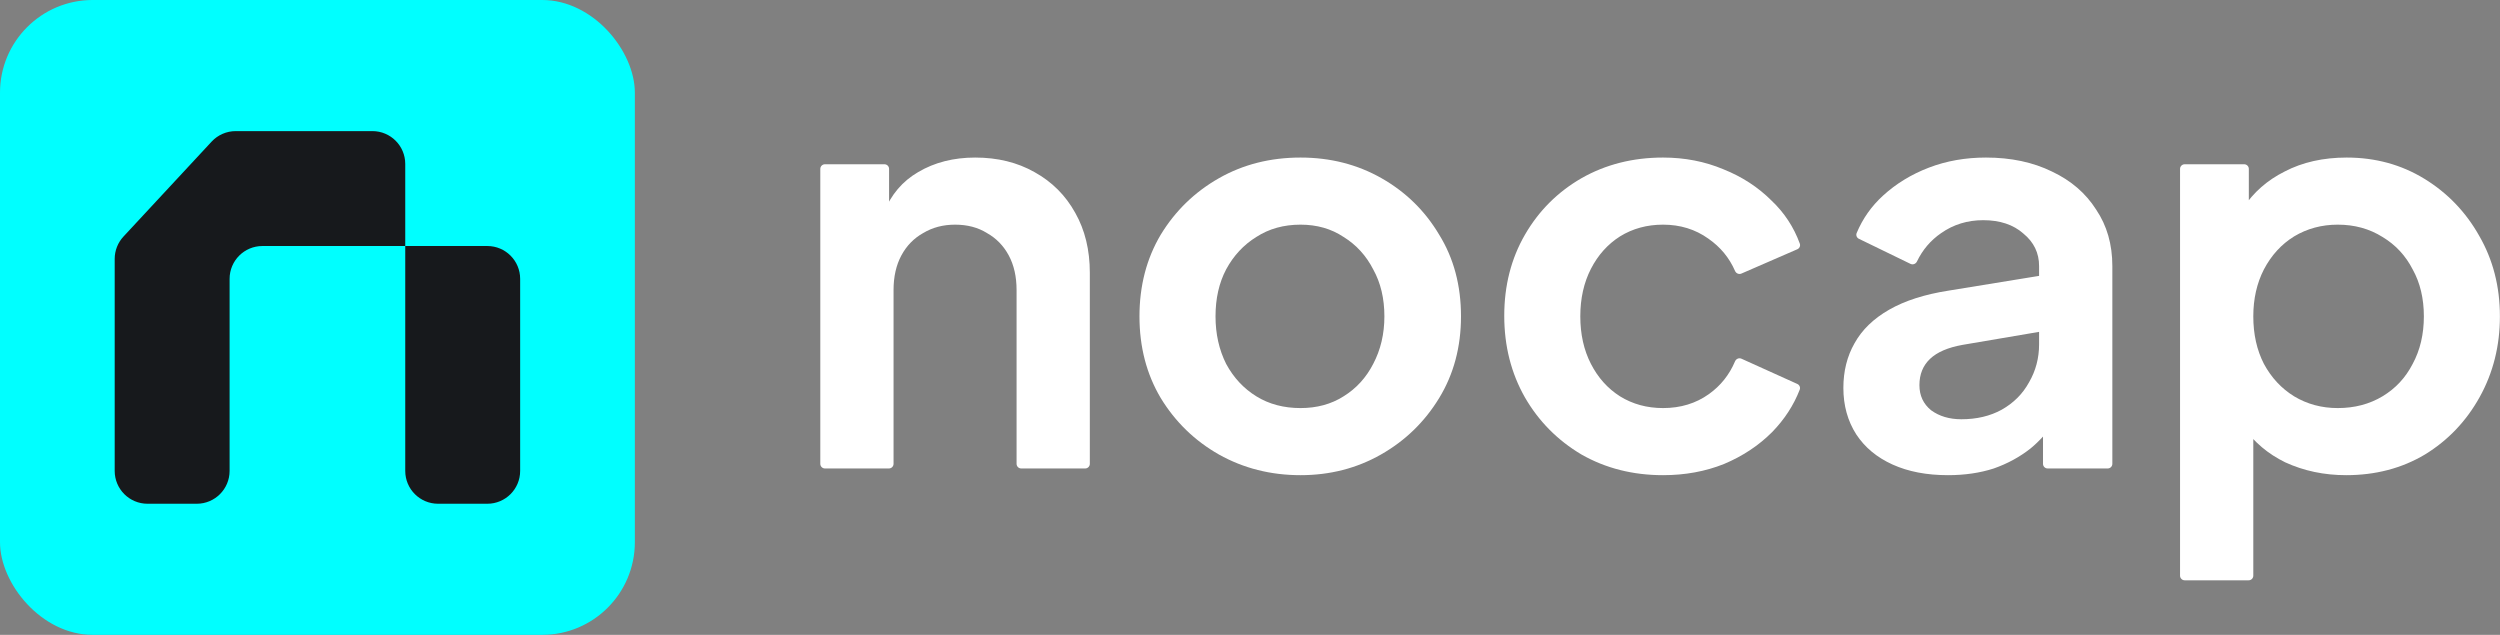<svg width="1079" height="274" viewBox="0 0 1079 274" fill="none" xmlns="http://www.w3.org/2000/svg">
<rect x="0" y="0" width="1079" height="274" fill="#808080" stroke="none"/>
<rect width="274" height="274" rx="40" fill="#00FFFF"/>
<path d="M210.33 106.181H174.905V203.246C174.905 211.072 181.249 217.416 189.075 217.416H210.33C218.156 217.416 224.5 211.072 224.5 203.246V120.351C224.5 112.525 218.156 106.181 210.33 106.181Z" fill="#17191C"/>
<path d="M174.905 70.756V106.181H113.265C105.439 106.181 99.095 112.525 99.095 120.351V203.246C99.095 211.072 92.751 217.416 84.925 217.416H63.67C55.844 217.416 49.5 211.072 49.5 203.246V111.746C49.5 108.169 50.853 104.724 53.286 102.103L91.348 61.114C94.029 58.227 97.791 56.586 101.732 56.586H160.735C168.561 56.586 174.905 62.93 174.905 70.756Z" fill="#17191C"/>
<path d="M356.041 202.189C354.936 202.189 354.041 201.293 354.041 200.189V72.896C354.041 71.792 354.936 70.896 356.041 70.896H381.727C382.831 70.896 383.727 71.792 383.727 72.896V92.062C383.727 93.264 382.117 93.662 381.557 92.598V92.598C381.402 92.304 381.382 91.956 381.506 91.647C384.578 84.005 389.502 78.214 396.277 74.275C403.356 70.092 411.562 68 420.894 68C430.548 68 439.075 70.092 446.477 74.275C454.039 78.458 459.912 84.331 464.095 91.893C468.278 99.295 470.37 107.903 470.37 117.717V200.189C470.37 201.293 469.475 202.189 468.37 202.189H440.754C439.649 202.189 438.754 201.293 438.754 200.189V125.199C438.754 119.407 437.627 114.419 435.375 110.236C433.122 106.052 429.985 102.834 425.962 100.582C422.101 98.168 417.515 96.962 412.206 96.962C407.057 96.962 402.471 98.168 398.449 100.582C394.426 102.834 391.289 106.052 389.036 110.236C386.784 114.419 385.657 119.407 385.657 125.199V200.189C385.657 201.293 384.762 202.189 383.657 202.189H356.041Z" fill="white"/>
<path d="M561.303 205.085C548.431 205.085 536.686 202.108 526.066 196.155C515.608 190.202 507.241 182.076 500.966 171.779C494.852 161.482 491.795 149.736 491.795 136.542C491.795 123.349 494.852 111.603 500.966 101.306C507.241 91.008 515.608 82.883 526.066 76.93C536.525 70.977 548.27 68 561.303 68C574.175 68 585.84 70.977 596.298 76.93C606.756 82.883 615.043 91.008 621.157 101.306C627.432 111.442 630.569 123.188 630.569 136.542C630.569 149.736 627.432 161.482 621.157 171.779C614.882 182.076 606.515 190.202 596.057 196.155C585.598 202.108 574.014 205.085 561.303 205.085ZM561.303 176.123C568.382 176.123 574.577 174.434 579.887 171.055C585.357 167.676 589.621 163.01 592.678 157.057C595.896 150.943 597.505 144.105 597.505 136.542C597.505 128.819 595.896 122.062 592.678 116.269C589.621 110.316 585.357 105.65 579.887 102.271C574.577 98.731 568.382 96.962 561.303 96.962C554.063 96.962 547.707 98.731 542.237 102.271C536.766 105.65 532.422 110.316 529.204 116.269C526.147 122.062 524.618 128.819 524.618 136.542C524.618 144.105 526.147 150.943 529.204 157.057C532.422 163.01 536.766 167.676 542.237 171.055C547.707 174.434 554.063 176.123 561.303 176.123Z" fill="white"/>
<path d="M717.778 205.085C704.746 205.085 693 202.108 682.542 196.155C672.244 190.041 664.119 181.835 658.166 171.538C652.213 161.079 649.236 149.334 649.236 136.301C649.236 123.268 652.213 111.603 658.166 101.306C664.119 91.008 672.244 82.883 682.542 76.93C693 70.977 704.746 68 717.778 68C727.11 68 735.799 69.689 743.844 73.068C751.889 76.286 758.807 80.791 764.6 86.584C770.115 91.801 774.181 97.986 776.796 105.137C777.15 106.106 776.668 107.171 775.722 107.582L751.583 118.078C750.527 118.537 749.308 118.009 748.848 116.953C746.371 111.262 742.531 106.609 737.327 102.995C731.696 98.973 725.18 96.962 717.778 96.962C710.86 96.962 704.665 98.651 699.195 102.03C693.885 105.409 689.702 110.075 686.645 116.028C683.588 121.981 682.059 128.819 682.059 136.542C682.059 144.265 683.588 151.104 686.645 157.057C689.702 163.01 693.885 167.676 699.195 171.055C704.665 174.434 710.86 176.123 717.778 176.123C725.341 176.123 731.937 174.112 737.569 170.09C742.627 166.477 746.386 161.761 748.848 155.942C749.304 154.865 750.549 154.332 751.614 154.814L775.725 165.716C776.669 166.143 777.134 167.22 776.76 168.185C774.155 174.906 770.182 181.011 764.841 186.501C759.049 192.293 752.13 196.879 744.085 200.258C736.04 203.476 727.271 205.085 717.778 205.085Z" fill="white"/>
<path d="M840.731 205.085C831.56 205.085 823.596 203.556 816.838 200.499C810.08 197.442 804.851 193.098 801.15 187.466C797.45 181.674 795.599 174.997 795.599 167.435C795.599 160.194 797.208 153.758 800.426 148.127C803.644 142.335 808.632 137.508 815.39 133.646C822.148 129.785 830.675 127.049 840.973 125.44L881.611 118.82C882.827 118.621 883.932 119.561 883.932 120.794V140.887C883.932 141.863 883.229 142.696 882.267 142.859L847.006 148.851C840.731 149.977 836.065 151.989 833.008 154.885C829.951 157.781 828.423 161.562 828.423 166.228C828.423 170.733 830.112 174.353 833.491 177.089C837.031 179.663 841.375 180.95 846.523 180.95C853.12 180.95 858.913 179.583 863.9 176.847C869.049 173.951 872.991 170.009 875.726 165.021C878.623 160.033 880.071 154.563 880.071 148.61V114.821C880.071 109.19 877.818 104.524 873.313 100.823C868.969 96.962 863.176 95.031 855.936 95.031C849.178 95.031 843.145 96.881 837.835 100.582C833.264 103.725 829.77 107.819 827.355 112.864C826.855 113.908 825.609 114.392 824.568 113.886L802.301 103.065C801.375 102.615 800.938 101.532 801.333 100.581C803.915 94.378 807.715 88.989 812.735 84.412C818.366 79.263 824.963 75.24 832.525 72.344C840.088 69.448 848.293 68 857.143 68C867.923 68 877.416 70.011 885.622 74.034C893.827 77.895 900.183 83.366 904.688 90.445C909.354 97.364 911.687 105.489 911.687 114.821V200.189C911.687 201.293 910.792 202.189 909.687 202.189H883.76C882.656 202.189 881.76 201.293 881.76 200.189V181.606C881.76 180.556 882.571 179.685 883.618 179.611L884.682 179.535C886.296 179.419 887.356 181.162 886.439 182.496C883.524 186.734 880.194 190.402 876.45 193.5C871.784 197.201 866.475 200.097 860.522 202.189C854.568 204.119 847.972 205.085 840.731 205.085Z" fill="white"/>
<path d="M942.909 250.458C941.804 250.458 940.909 249.562 940.909 248.458V72.896C940.909 71.792 941.804 70.896 942.909 70.896H968.594C969.699 70.896 970.594 71.792 970.594 72.896V90.56C970.594 92.027 968.59 92.452 967.994 91.111V91.111C967.809 90.695 967.844 90.213 968.094 89.833C972.559 83.05 978.541 77.783 986.041 74.034C993.764 70.011 1002.69 68 1012.83 68C1025.22 68 1036.4 71.057 1046.38 77.171C1056.35 83.285 1064.24 91.491 1070.03 101.789C1075.98 112.086 1078.96 123.671 1078.96 136.542C1078.96 149.253 1076.06 160.838 1070.27 171.296C1064.48 181.755 1056.59 190.041 1046.62 196.155C1036.64 202.108 1025.3 205.085 1012.59 205.085C1003.1 205.085 994.327 203.234 986.282 199.534C978.852 195.895 972.852 190.827 968.28 184.33C967.779 183.618 967.828 182.662 968.375 181.985L968.969 181.25C970.154 179.783 972.525 180.621 972.525 182.506V248.458C972.525 249.562 971.63 250.458 970.525 250.458H942.909ZM1008.97 176.123C1016.21 176.123 1022.64 174.434 1028.28 171.055C1033.91 167.676 1038.25 163.01 1041.31 157.057C1044.53 151.104 1046.14 144.265 1046.14 136.542C1046.14 128.819 1044.53 122.062 1041.31 116.269C1038.25 110.316 1033.91 105.65 1028.28 102.271C1022.64 98.731 1016.21 96.962 1008.97 96.962C1002.05 96.962 995.775 98.651 990.143 102.03C984.673 105.409 980.329 110.155 977.111 116.269C974.054 122.223 972.525 128.98 972.525 136.542C972.525 144.265 974.054 151.104 977.111 157.057C980.329 163.01 984.673 167.676 990.143 171.055C995.775 174.434 1002.05 176.123 1008.97 176.123Z" fill="white"/>
</svg>
